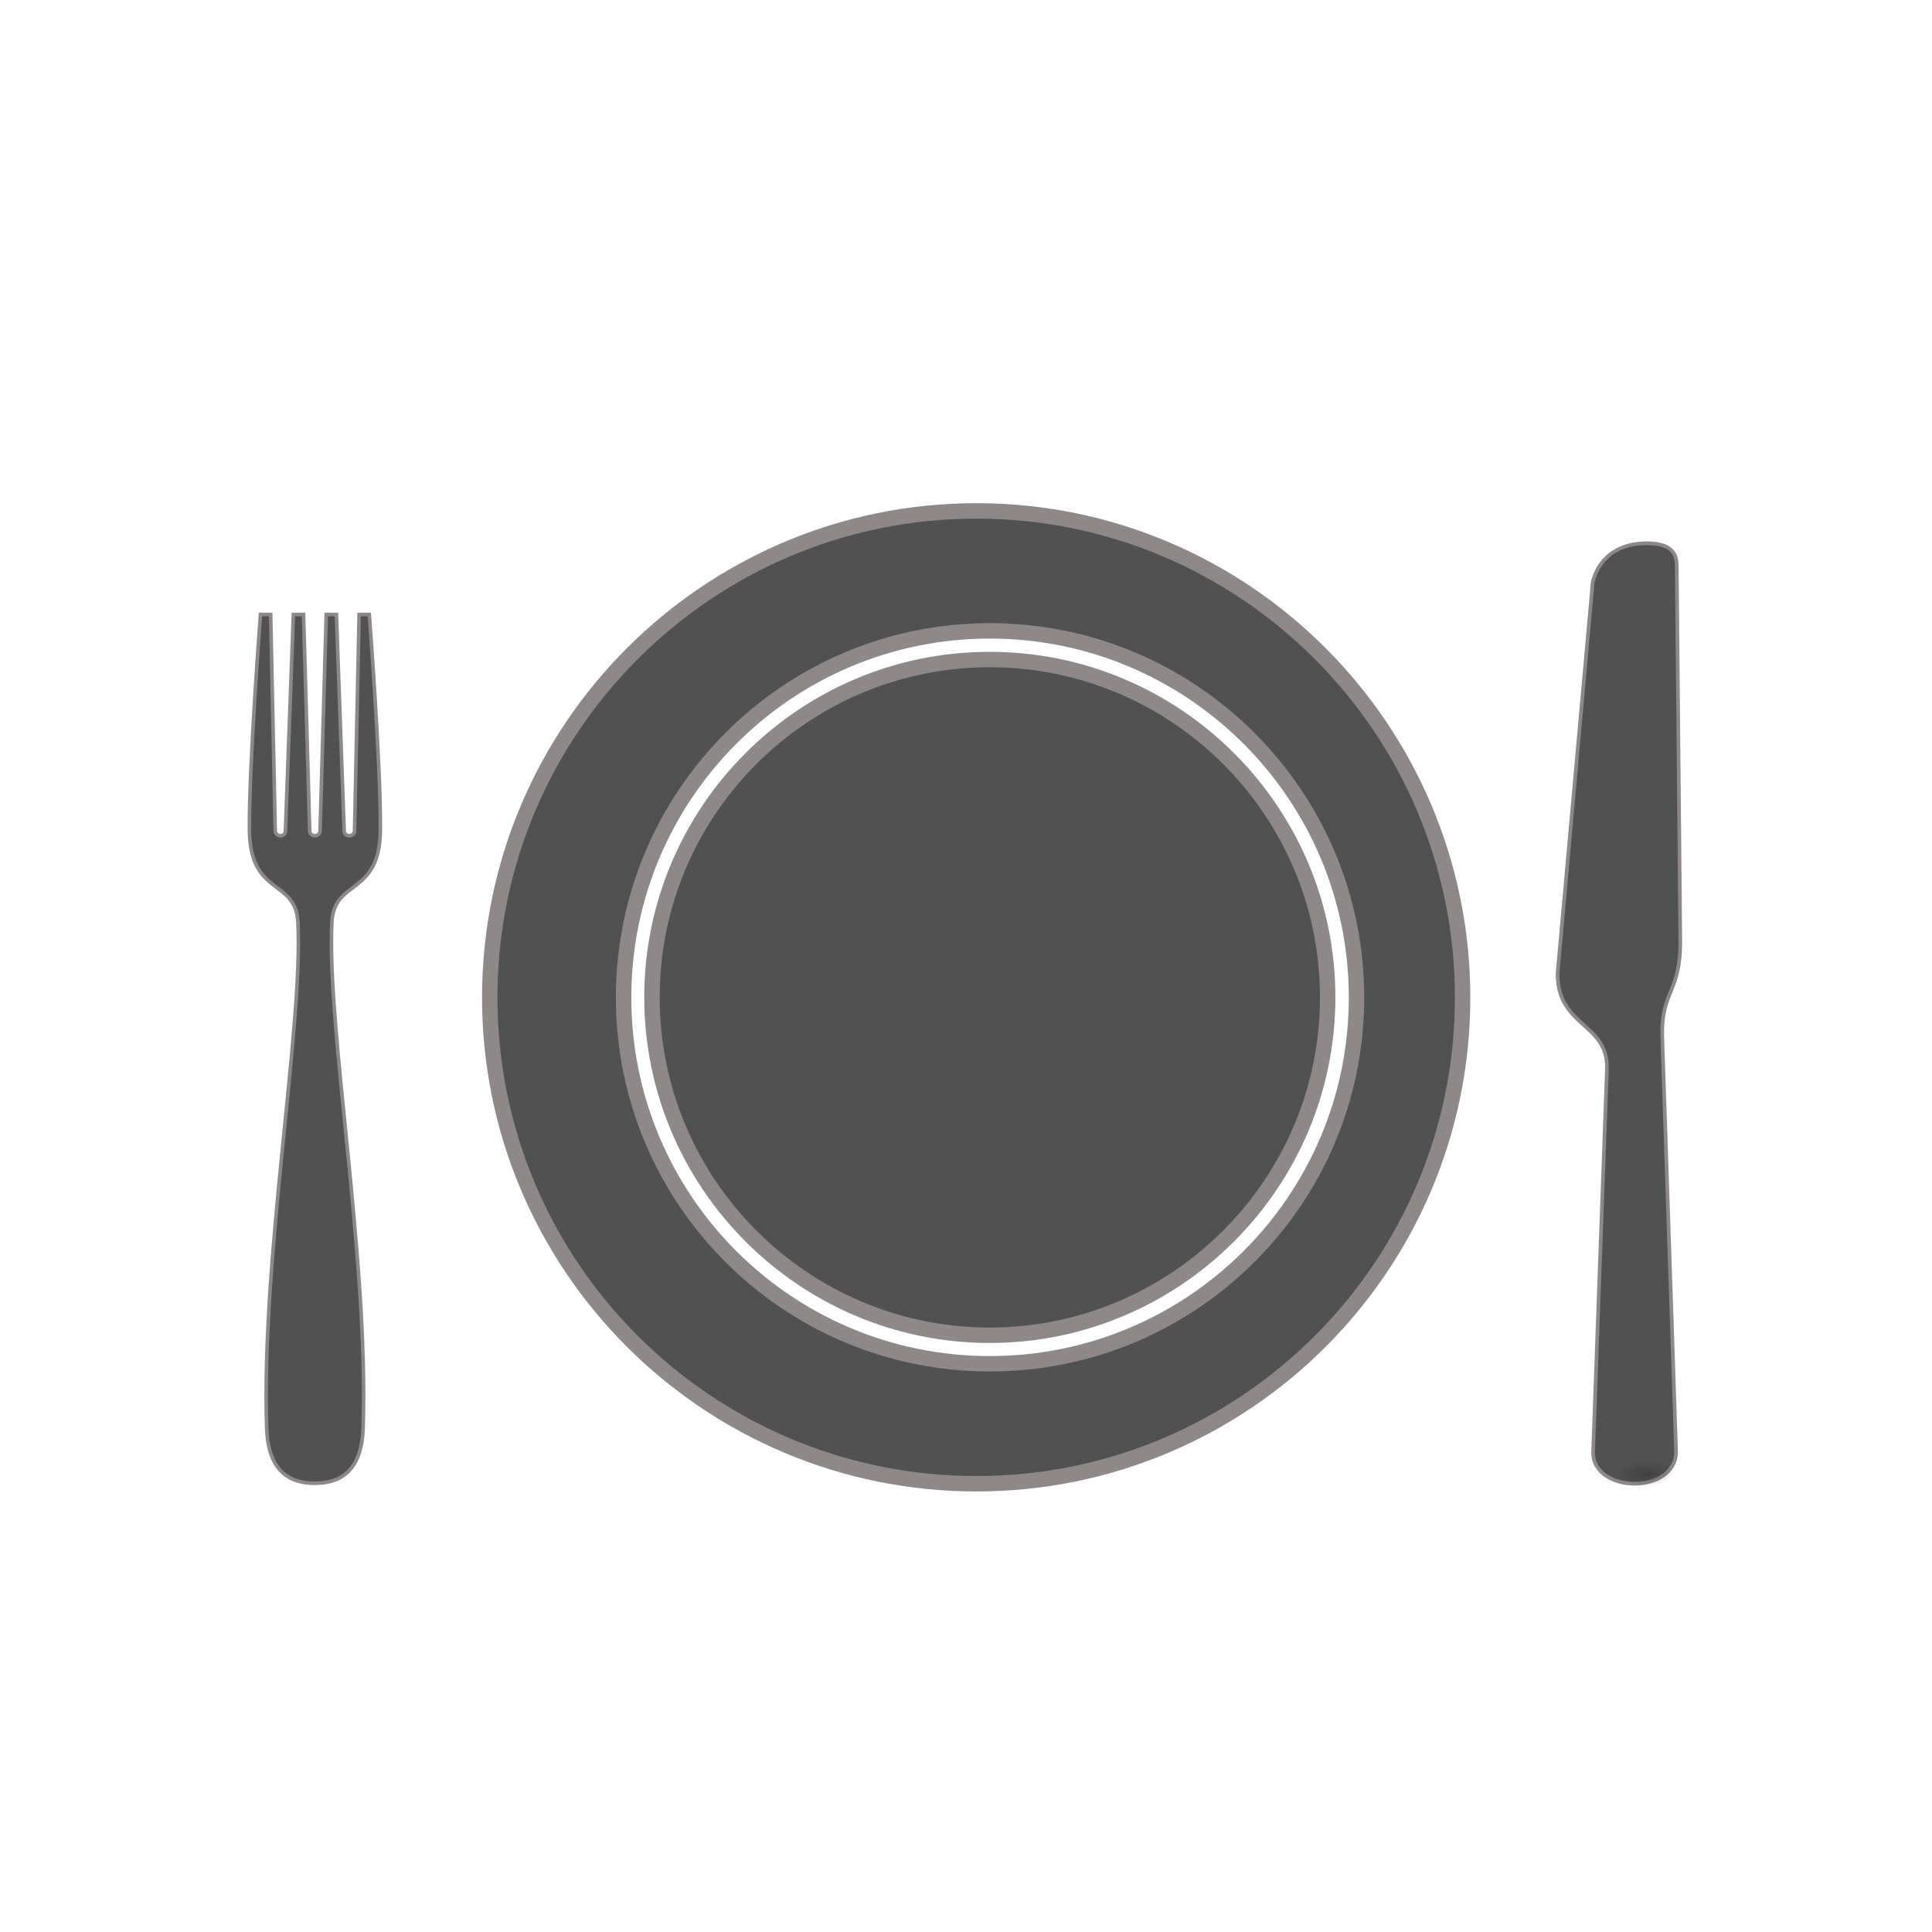 <svg:svg xmlns:dc="http://purl.org/dc/elements/1.1/" xmlns:ns1="http://sodipodi.sourceforge.net/DTD/sodipodi-0.dtd" xmlns:ns2="http://www.inkscape.org/namespaces/inkscape" xmlns:ns3="http://www.w3.org/1999/xlink" xmlns:ns5="http://creativecommons.org/ns#" xmlns:rdf="http://www.w3.org/1999/02/22-rdf-syntax-ns#" xmlns:svg="http://www.w3.org/2000/svg" height="125.292" id="Layer_1" space="preserve" version="1.1" viewBox="-16.064 -32.242 125.292 125.292" width="125.292" ns1:docname="restaurant.svg" ns1:version="0.32" ns2:output_extension="org.inkscape.output.svg.inkscape" ns2:version="0.92.1 r15371">
  <svg:title id="title6111">Restaurant</svg:title>
  <svg:defs id="defs1001">
    <svg:radialGradient cx="232.7" cy="810.47" gradientTransform="matrix(1,0,0,0.241,0,622.8)" gradientUnits="userSpaceOnUse" id="radialGradient4135" r="29.918" ns2:collect="always">
      <svg:stop id="stop3820-2" offset="0" style="stop-color:#000000" />
      <svg:stop id="stop3822-79" offset="1" style="stop-color:#000000;stop-opacity:0" />
    </svg:radialGradient>
    <svg:radialGradient cx="232.7" cy="810.47" gradientTransform="matrix(0.065,0,0,0.029,-127.118,-120.729)" gradientUnits="userSpaceOnUse" id="radialGradient1805" r="29.918" ns2:collect="always" ns3:href="#radialGradient4135" />
  </svg:defs>
  <ns1:namedview bordercolor="#666666" borderopacity="1.0" id="base" pagecolor="#ffffff" showgrid="false" showguides="true" ns2:current-layer="layer1" ns2:cx="45.088361" ns2:cy="84.534836" ns2:guide-bbox="true" ns2:measure-end="0,0" ns2:measure-start="0,0" ns2:object-nodes="false" ns2:object-paths="true" ns2:pageopacity="0.0" ns2:pageshadow="2" ns2:snap-bbox="false" ns2:window-height="964" ns2:window-maximized="1" ns2:window-width="1280" ns2:window-x="0" ns2:window-y="31" ns2:zoom="4.0000001">
    <ns1:guide id="guide1824" orientation="0,1" position="146.539,-42.864" ns2:locked="false" />
  </ns1:namedview>
  <svg:g id="layer2" style="display:none" transform="translate(-21.273,-33.88)" ns2:groupmode="layer" ns2:label="tray">
    <svg:path d="m 24.81,13.333 h 86.09 c 5.08,0 9.16,3.988 9.16,8.941 v 84.02 c 0,4.95 -4.08,8.94 -9.16,8.94 H 24.81 c -5.08,0 -9.16,-3.99 -9.16,-8.94 V 22.274 c 0,-4.953 4.08,-8.941 9.16,-8.941 z" id="path3212" style="fill:#eaeaea;fill-opacity:1;stroke:#acacac;stroke-width:4.275;stroke-miterlimit:4;stroke-dasharray:none;stroke-opacity:1" ns2:connector-curvature="0" />
  </svg:g>
  <svg:g id="layer1" style="display:inline" transform="translate(-21.273,-33.88)" ns2:groupmode="layer" ns2:label="plate">
    <svg:g id="g5648">
      <svg:path d="m 68.53,34.77 c -17.41,0 -31.56,14.15 -31.56,31.56 0,17.42 14.15,31.53 31.56,31.53 17.41,0 31.53,-14.11 31.53,-31.53 0,-17.41 -14.12,-31.56 -31.53,-31.56 z m 0.87,7.78 c 13.12,0 23.78,10.66 23.78,23.78 0,13.12 -10.66,23.75 -23.78,23.75 -13.12,0 -23.75,-10.63 -23.75,-23.75 0,-13.12 10.63,-23.78 23.75,-23.78 z" id="path3247" style="fill:#515151;fill-opacity:1;stroke:#8e8888;stroke-opacity:1" ns2:connector-curvature="0" />
      <svg:path d="m 69.39,44.41 c -12.07,0 -21.9,9.82 -21.9,21.9 0,12.08 9.83,21.92 21.9,21.92 12.08,0 21.92,-9.84 21.92,-21.92 0,-12.08 -9.84,-21.9 -21.92,-21.9 z" id="path3251" style="fill:#515151;fill-opacity:1;stroke:#8e8888;stroke-opacity:1" ns1:nodetypes="csssc" ns2:connector-curvature="0" />
    </svg:g>
    <svg:g id="g5651" transform="matrix(0.658,0,0,0.658,7.183,30.681)">
      <svg:path d="m 22.674,16.424 c 0,0 -1.159,15.111 -1.091,21.272 0.072,6.536 4.571,4.742 4.781,9.077 0.506,10.463 -3.63,33.145 -3.083,49.819 0.144,4.393 2.369,5.457 4.746,5.457 2.377,0 4.62,-1.063 4.764,-5.457 0.547,-16.674 -3.589,-39.357 -3.083,-49.819 0.21,-4.335 4.709,-2.541 4.781,-9.077 0.068,-6.161 -1.091,-21.272 -1.091,-21.272 h -1.005 l -0.45,21.289 c 0,0.523 -0.52,0.52 -0.52,0.52 0,0 -0.502,-0.001 -0.502,-0.52 L 30.157,16.424 h -1.005 l -0.606,21.289 c 0,0.529 -0.52,0.52 -0.52,0.52 0,0 -0.502,0.007 -0.502,-0.52 L 26.918,16.424 h -1.005 l -0.78,21.289 c 0,0.535 -0.485,0.52 -0.485,0.52 0,0 -0.52,-0.002 -0.52,-0.52 L 23.678,16.424 Z" id="path4406" style="fill:#515151;fill-opacity:1;stroke:#8e8888;stroke-width:0.352;stroke-opacity:1" ns1:nodetypes="csssssssccccccccccccccccc" ns2:connector-curvature="0" />
    </svg:g>
    <svg:path d="m 108.5,39.368 c 0.503,-1.891 2.061,-2.501 3.472,-2.501 1.33,0 1.966,0.426 1.976,1.41 l 0.23,24.315 c 0.033,3.465 -1.251,3.27 -1.17,6.277 l 0.897,26.9 c 0,1.393 -1.345,2.089 -2.691,2.089 -1.33,0 -2.741,-0.697 -2.691,-2.089 l 0.897,-24.806 c 0.08,-3.012 -3.203,-2.701 -3.203,-6.185 l 2.283,-25.411 z" id="path3584-21" style="fill:#515151;fill-opacity:1;stroke:#8e8888;stroke-width:0.237" ns1:nodetypes="cscscczscccc" ns2:connector-curvature="0" />
    <svg:ellipse cx="-111.973" cy="-96.393" id="path3816-4" rx="1.947" ry="1.657" style="opacity:0.2;fill:url(#radialGradient1805);stroke-width:0.089" transform="scale(-1)" />
  </svg:g>
</svg:svg>